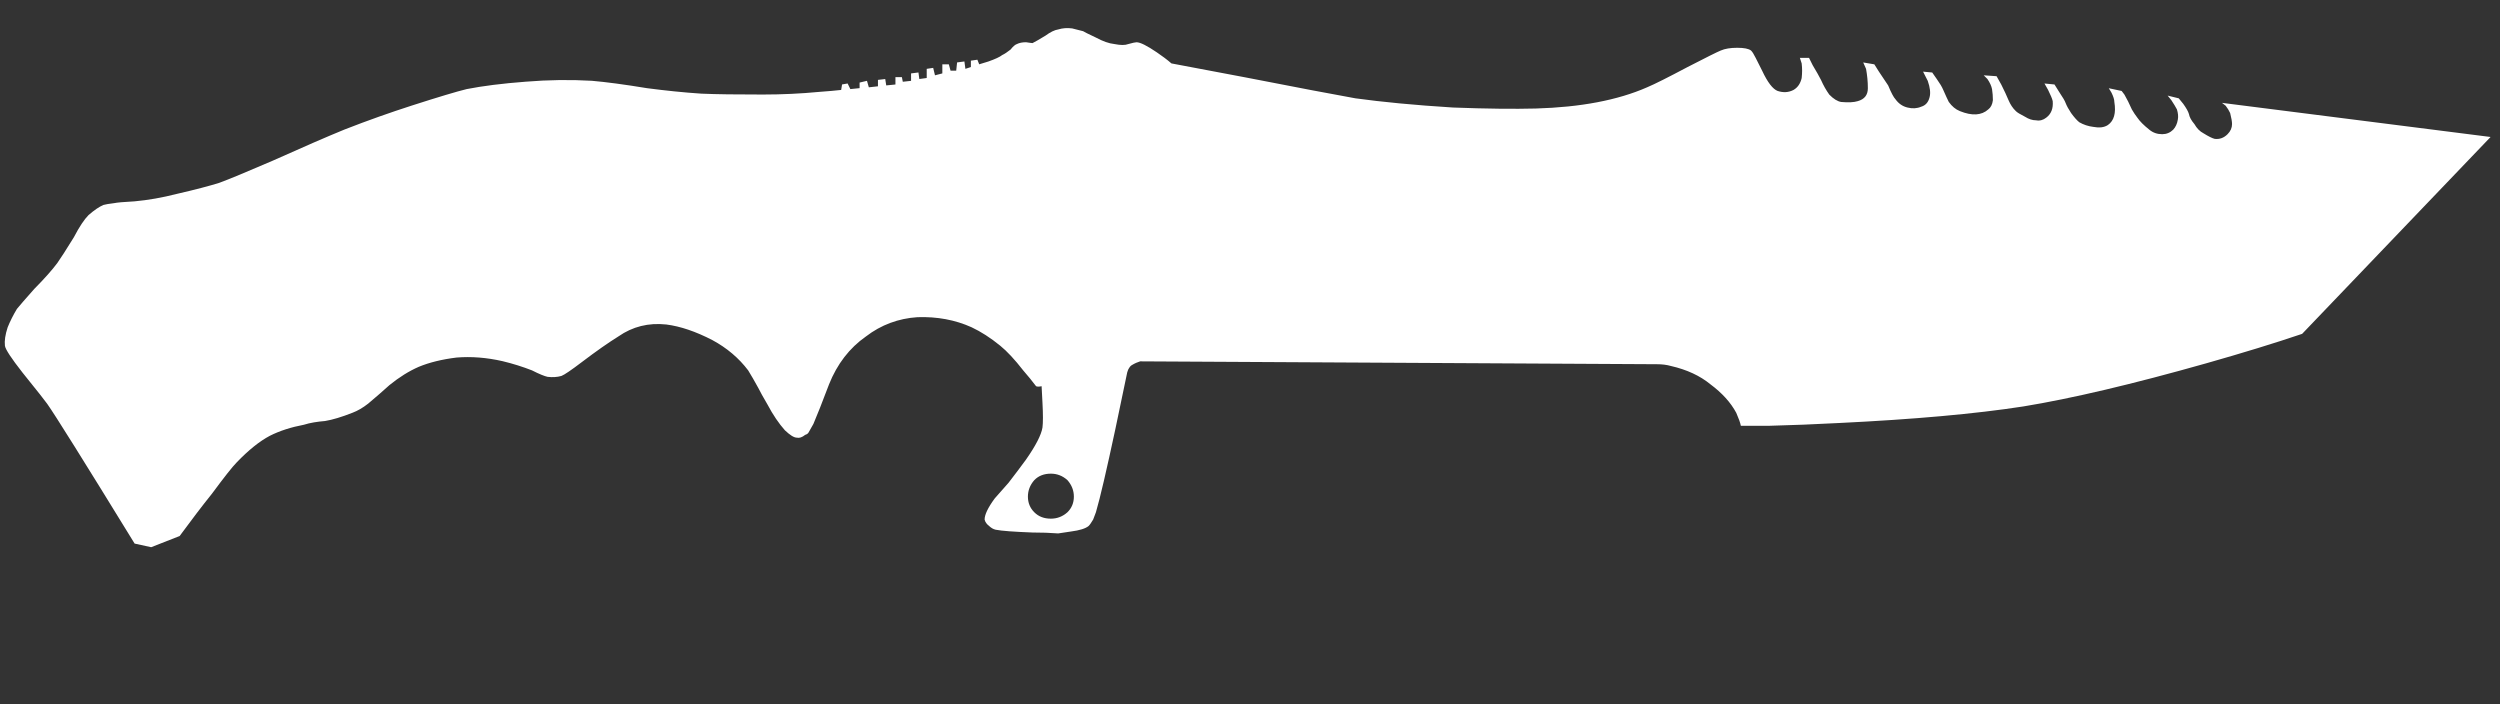 <?xml version="1.0" encoding="UTF-8" standalone="no"?>
<!-- Generator: Adobe Illustrator 16.0.0, SVG Export Plug-In . SVG Version: 6.00 Build 0)  -->

<svg
   version="1.1"
   x="0px"
   y="0px"
   width="95.833"
   height="27"
   viewBox="0 0 95.833 27"
   enable-background="new 0 0 95.833 32"
   xml:space="preserve"
   id="svg9"
   sodipodi:docname="knife_tactical.svg"
   inkscape:version="1.1.1 (3bf5ae0d25, 2021-09-20)"
   xmlns:inkscape="http://www.inkscape.org/namespaces/inkscape"
   xmlns:sodipodi="http://sodipodi.sourceforge.net/DTD/sodipodi-0.dtd"
   xmlns="http://www.w3.org/2000/svg"
   xmlns:svg="http://www.w3.org/2000/svg"><rect x="0" y="0" width="95.833" height="27" fill="#333333" stroke="none"/><defs
   id="defs13" /><sodipodi:namedview
   id="namedview11"
   pagecolor="#ffffff"
   bordercolor="#666666"
   borderopacity="1.0"
   inkscape:pageshadow="2"
   inkscape:pageopacity="0.0"
   inkscape:pagecheckerboard="0"
   showgrid="false"
   inkscape:zoom="11.040038"
   inkscape:cx="47.87121"
   inkscape:cy="15.987263"
   inkscape:window-width="1920"
   inkscape:window-height="1017"
   inkscape:window-x="-8"
   inkscape:window-y="-8"
   inkscape:window-maximized="1"
   inkscape:current-layer="Selected_Items" />
<g
   id="Selected_Items">
	<g
   id="g5"
   transform="translate(0.181,-5.344)">
		<g
   id="Selected_Items_28_">
			<path
   fill-rule="evenodd"
   clip-rule="evenodd"
   fill="#ffffff"
   d="m 88.067,18.142 c -1.037,0.352 -2.262,0.727 -3.669,1.127 -2.823,0.799 -5.164,1.352 -7.022,1.656 -1.833,0.284 -4.18,0.494 -7.05,0.634 -0.916,0.048 -1.824,0.086 -2.714,0.108 h -1.06 C 66.529,21.55 66.47,21.384 66.376,21.171 66.163,20.773 65.832,20.408 65.388,20.078 64.989,19.749 64.483,19.514 63.872,19.374 63.707,19.327 63.532,19.306 63.341,19.306 l -19.816,-0.11 c -0.095,0.029 -0.201,0.072 -0.317,0.143 -0.048,0.024 -0.095,0.083 -0.142,0.174 l -0.037,0.105 -0.458,2.19 c -0.332,1.549 -0.576,2.608 -0.742,3.173 -0.024,0.071 -0.059,0.165 -0.106,0.279 -0.071,0.117 -0.125,0.201 -0.176,0.249 -0.117,0.095 -0.339,0.166 -0.671,0.209 l -0.493,0.074 c -0.306,-0.024 -0.634,-0.035 -0.989,-0.035 -0.705,-0.028 -1.173,-0.06 -1.409,-0.107 -0.095,-0.022 -0.174,-0.072 -0.248,-0.141 -0.095,-0.072 -0.154,-0.153 -0.175,-0.249 0,-0.184 0.127,-0.454 0.388,-0.809 0.023,-0.023 0.199,-0.222 0.528,-0.598 0.238,-0.306 0.458,-0.602 0.667,-0.885 0.379,-0.542 0.589,-0.951 0.635,-1.233 0.024,-0.187 0.024,-0.507 0,-0.955 l -0.033,-0.631 c -0.095,0.021 -0.165,0.021 -0.212,0 -0.143,-0.19 -0.305,-0.39 -0.491,-0.603 -0.328,-0.422 -0.624,-0.739 -0.882,-0.948 -0.378,-0.309 -0.746,-0.542 -1.098,-0.708 -0.632,-0.285 -1.326,-0.413 -2.077,-0.387 -0.726,0.048 -1.391,0.292 -1.972,0.738 -0.636,0.444 -1.106,1.061 -1.415,1.833 -0.257,0.682 -0.458,1.188 -0.6,1.52 -0.09,0.161 -0.153,0.27 -0.177,0.313 -0.023,0.049 -0.065,0.085 -0.139,0.107 -0.117,0.095 -0.226,0.13 -0.313,0.108 -0.119,0 -0.27,-0.099 -0.464,-0.283 -0.234,-0.262 -0.456,-0.589 -0.667,-0.987 -0.167,-0.284 -0.284,-0.497 -0.354,-0.638 -0.143,-0.258 -0.27,-0.484 -0.387,-0.671 -0.354,-0.469 -0.813,-0.86 -1.377,-1.164 -0.634,-0.327 -1.222,-0.527 -1.762,-0.596 -0.682,-0.073 -1.292,0.08 -1.833,0.456 -0.378,0.235 -0.85,0.564 -1.411,0.99 -0.4,0.304 -0.659,0.481 -0.775,0.526 -0.165,0.047 -0.34,0.057 -0.53,0.035 -0.115,-0.024 -0.316,-0.104 -0.599,-0.248 -0.354,-0.138 -0.728,-0.257 -1.128,-0.353 -0.608,-0.139 -1.199,-0.185 -1.765,-0.139 -0.563,0.069 -1.047,0.19 -1.444,0.354 -0.377,0.164 -0.751,0.397 -1.129,0.704 -0.233,0.21 -0.504,0.448 -0.813,0.707 -0.21,0.165 -0.41,0.278 -0.599,0.35 -0.419,0.166 -0.772,0.271 -1.057,0.318 -0.304,0.025 -0.576,0.069 -0.81,0.143 -0.493,0.093 -0.931,0.235 -1.304,0.423 -0.399,0.211 -0.821,0.552 -1.271,1.02 -0.163,0.165 -0.479,0.565 -0.951,1.203 -0.378,0.469 -0.787,1.011 -1.237,1.62 L 5.613,26.32 4.979,26.181 C 3.029,23.006 1.91,21.219 1.627,20.822 1.58,20.749 1.266,20.352 0.676,19.619 0.254,19.08 0.03,18.741 0.008,18.601 -0.015,18.411 0.02,18.175 0.112,17.893 0.207,17.658 0.325,17.422 0.468,17.185 0.563,17.068 0.785,16.811 1.139,16.413 1.537,16.012 1.828,15.68 2.018,15.424 2.135,15.262 2.347,14.929 2.652,14.436 2.861,14.035 3.052,13.75 3.213,13.589 3.429,13.401 3.615,13.273 3.782,13.201 3.85,13.179 3.992,13.157 4.202,13.13 4.297,13.109 4.555,13.084 4.979,13.062 5.496,13.015 6.038,12.92 6.6,12.776 c 0.708,-0.162 1.245,-0.305 1.621,-0.422 0.38,-0.139 1.06,-0.423 2.045,-0.847 1.155,-0.518 2.07,-0.916 2.752,-1.195 0.916,-0.358 1.776,-0.66 2.579,-0.919 1.029,-0.331 1.738,-0.543 2.113,-0.634 0.612,-0.12 1.362,-0.215 2.256,-0.283 0.874,-0.072 1.717,-0.083 2.54,-0.035 0.542,0.047 1.247,0.14 2.114,0.283 0.708,0.093 1.401,0.165 2.082,0.21 0.566,0.025 1.352,0.034 2.362,0.034 0.73,0 1.445,-0.034 2.153,-0.101 0.355,-0.027 0.638,-0.05 0.847,-0.075 L 32.098,8.581 32.311,8.544 32.416,8.759 32.77,8.723 V 8.509 l 0.283,-0.067 0.071,0.249 0.35,-0.039 V 8.406 l 0.279,-0.032 0.038,0.244 0.353,-0.035 V 8.301 h 0.247 l 0.035,0.177 0.317,-0.035 V 8.158 L 35.026,8.122 35.06,8.373 35.343,8.334 V 7.983 L 35.591,7.946 35.66,8.231 35.942,8.158 V 7.809 h 0.248 l 0.067,0.244 h 0.217 L 36.507,7.737 36.788,7.7 36.826,7.983 37.036,7.914 V 7.669 l 0.249,-0.036 0.07,0.176 0.353,-0.108 c 0.26,-0.092 0.438,-0.174 0.529,-0.247 0.094,-0.042 0.2,-0.118 0.321,-0.211 0.091,-0.116 0.174,-0.189 0.244,-0.211 0.092,-0.046 0.209,-0.069 0.349,-0.069 0.143,0.023 0.227,0.033 0.248,0.033 0.095,-0.046 0.26,-0.142 0.494,-0.284 0.189,-0.139 0.355,-0.22 0.495,-0.24 0.165,-0.051 0.34,-0.063 0.529,-0.039 0.095,0.025 0.234,0.06 0.422,0.107 0.026,0.02 0.19,0.104 0.494,0.246 0.257,0.138 0.492,0.225 0.708,0.247 0.233,0.047 0.41,0.047 0.528,0 0.164,-0.046 0.271,-0.069 0.316,-0.069 0.143,0 0.399,0.129 0.778,0.386 0.209,0.142 0.4,0.284 0.561,0.425 l 2.79,0.527 c 2.042,0.399 3.463,0.668 4.262,0.811 1.015,0.14 2.259,0.261 3.742,0.353 1.29,0.048 2.351,0.06 3.174,0.038 1.714,-0.05 3.137,-0.318 4.263,-0.812 0.284,-0.118 0.803,-0.38 1.552,-0.777 0.732,-0.378 1.154,-0.587 1.271,-0.633 0.163,-0.072 0.375,-0.106 0.634,-0.106 0.262,0 0.438,0.034 0.53,0.106 0.05,0.046 0.107,0.141 0.177,0.28 0.05,0.091 0.13,0.26 0.248,0.492 0.209,0.448 0.411,0.708 0.596,0.777 0.214,0.069 0.413,0.06 0.603,-0.037 0.165,-0.094 0.269,-0.248 0.317,-0.458 0.022,-0.188 0.022,-0.377 0,-0.561 L 68.814,7.563 h 0.351 l 0.14,0.281 c 0.139,0.236 0.25,0.423 0.318,0.563 0.094,0.212 0.2,0.399 0.318,0.563 0.162,0.166 0.317,0.262 0.458,0.283 0.282,0.026 0.492,0.012 0.634,-0.032 0.26,-0.073 0.387,-0.238 0.387,-0.495 0,-0.26 -0.026,-0.503 -0.069,-0.742 l -0.109,-0.246 0.426,0.072 0.177,0.281 c 0.14,0.211 0.26,0.388 0.353,0.528 0.117,0.282 0.212,0.46 0.281,0.53 0.118,0.165 0.274,0.273 0.461,0.317 0.188,0.048 0.365,0.038 0.528,-0.033 0.163,-0.048 0.268,-0.167 0.316,-0.354 0.047,-0.165 0.022,-0.378 -0.068,-0.635 l -0.18,-0.354 0.351,0.033 0.175,0.251 c 0.117,0.164 0.2,0.301 0.249,0.419 0.094,0.215 0.164,0.366 0.211,0.458 0.121,0.168 0.256,0.284 0.425,0.352 0.467,0.189 0.831,0.168 1.091,-0.067 0.095,-0.072 0.155,-0.187 0.175,-0.352 0,-0.142 -0.011,-0.285 -0.033,-0.423 C 76.157,8.641 76.097,8.51 76.004,8.374 l -0.143,-0.143 0.493,0.034 0.178,0.317 c 0.117,0.235 0.212,0.434 0.28,0.602 0.071,0.166 0.161,0.305 0.281,0.419 0.047,0.051 0.166,0.121 0.351,0.216 0.146,0.093 0.286,0.137 0.425,0.137 0.144,0.027 0.273,-0.011 0.389,-0.102 C 78.448,9.711 78.53,9.502 78.506,9.22 78.485,9.121 78.422,8.982 78.33,8.793 l -0.14,-0.248 0.384,0.037 0.179,0.286 c 0.142,0.209 0.223,0.352 0.245,0.418 0.047,0.119 0.118,0.25 0.213,0.391 0.12,0.165 0.222,0.279 0.313,0.353 0.168,0.096 0.342,0.153 0.532,0.177 0.235,0.045 0.423,0.024 0.566,-0.071 0.234,-0.162 0.317,-0.458 0.247,-0.883 0,-0.092 -0.038,-0.209 -0.108,-0.353 l -0.105,-0.174 0.493,0.105 0.106,0.139 c 0.097,0.166 0.19,0.356 0.284,0.567 0.068,0.119 0.139,0.224 0.212,0.318 0.094,0.139 0.247,0.292 0.458,0.46 0.139,0.116 0.304,0.173 0.493,0.173 0.164,0 0.305,-0.057 0.423,-0.173 0.091,-0.099 0.152,-0.226 0.178,-0.39 C 83.325,9.808 83.311,9.677 83.267,9.537 83.216,9.442 83.149,9.326 83.054,9.185 l -0.142,-0.176 0.425,0.104 0.174,0.213 c 0.117,0.164 0.189,0.292 0.216,0.387 0.021,0.119 0.089,0.244 0.21,0.387 0.095,0.165 0.211,0.284 0.351,0.355 0.188,0.117 0.331,0.188 0.426,0.212 0.187,0.023 0.352,-0.036 0.494,-0.178 0.117,-0.116 0.172,-0.247 0.172,-0.389 0,-0.091 -0.023,-0.234 -0.072,-0.422 -0.043,-0.093 -0.1,-0.188 -0.173,-0.282 l -0.14,-0.109 10.296,1.308 z m -47.965,5.359 c -0.256,0 -0.471,0.079 -0.634,0.247 -0.165,0.188 -0.246,0.4 -0.246,0.634 0,0.235 0.082,0.438 0.246,0.6 0.164,0.165 0.378,0.244 0.634,0.244 0.236,0 0.448,-0.079 0.634,-0.244 0.166,-0.162 0.248,-0.365 0.248,-0.6 0,-0.234 -0.082,-0.447 -0.248,-0.634 -0.187,-0.167 -0.399,-0.247 -0.634,-0.247 z"
   id="path2" />
		</g>
	</g>
</g>
<g
   id="guides">
</g>
</svg>
